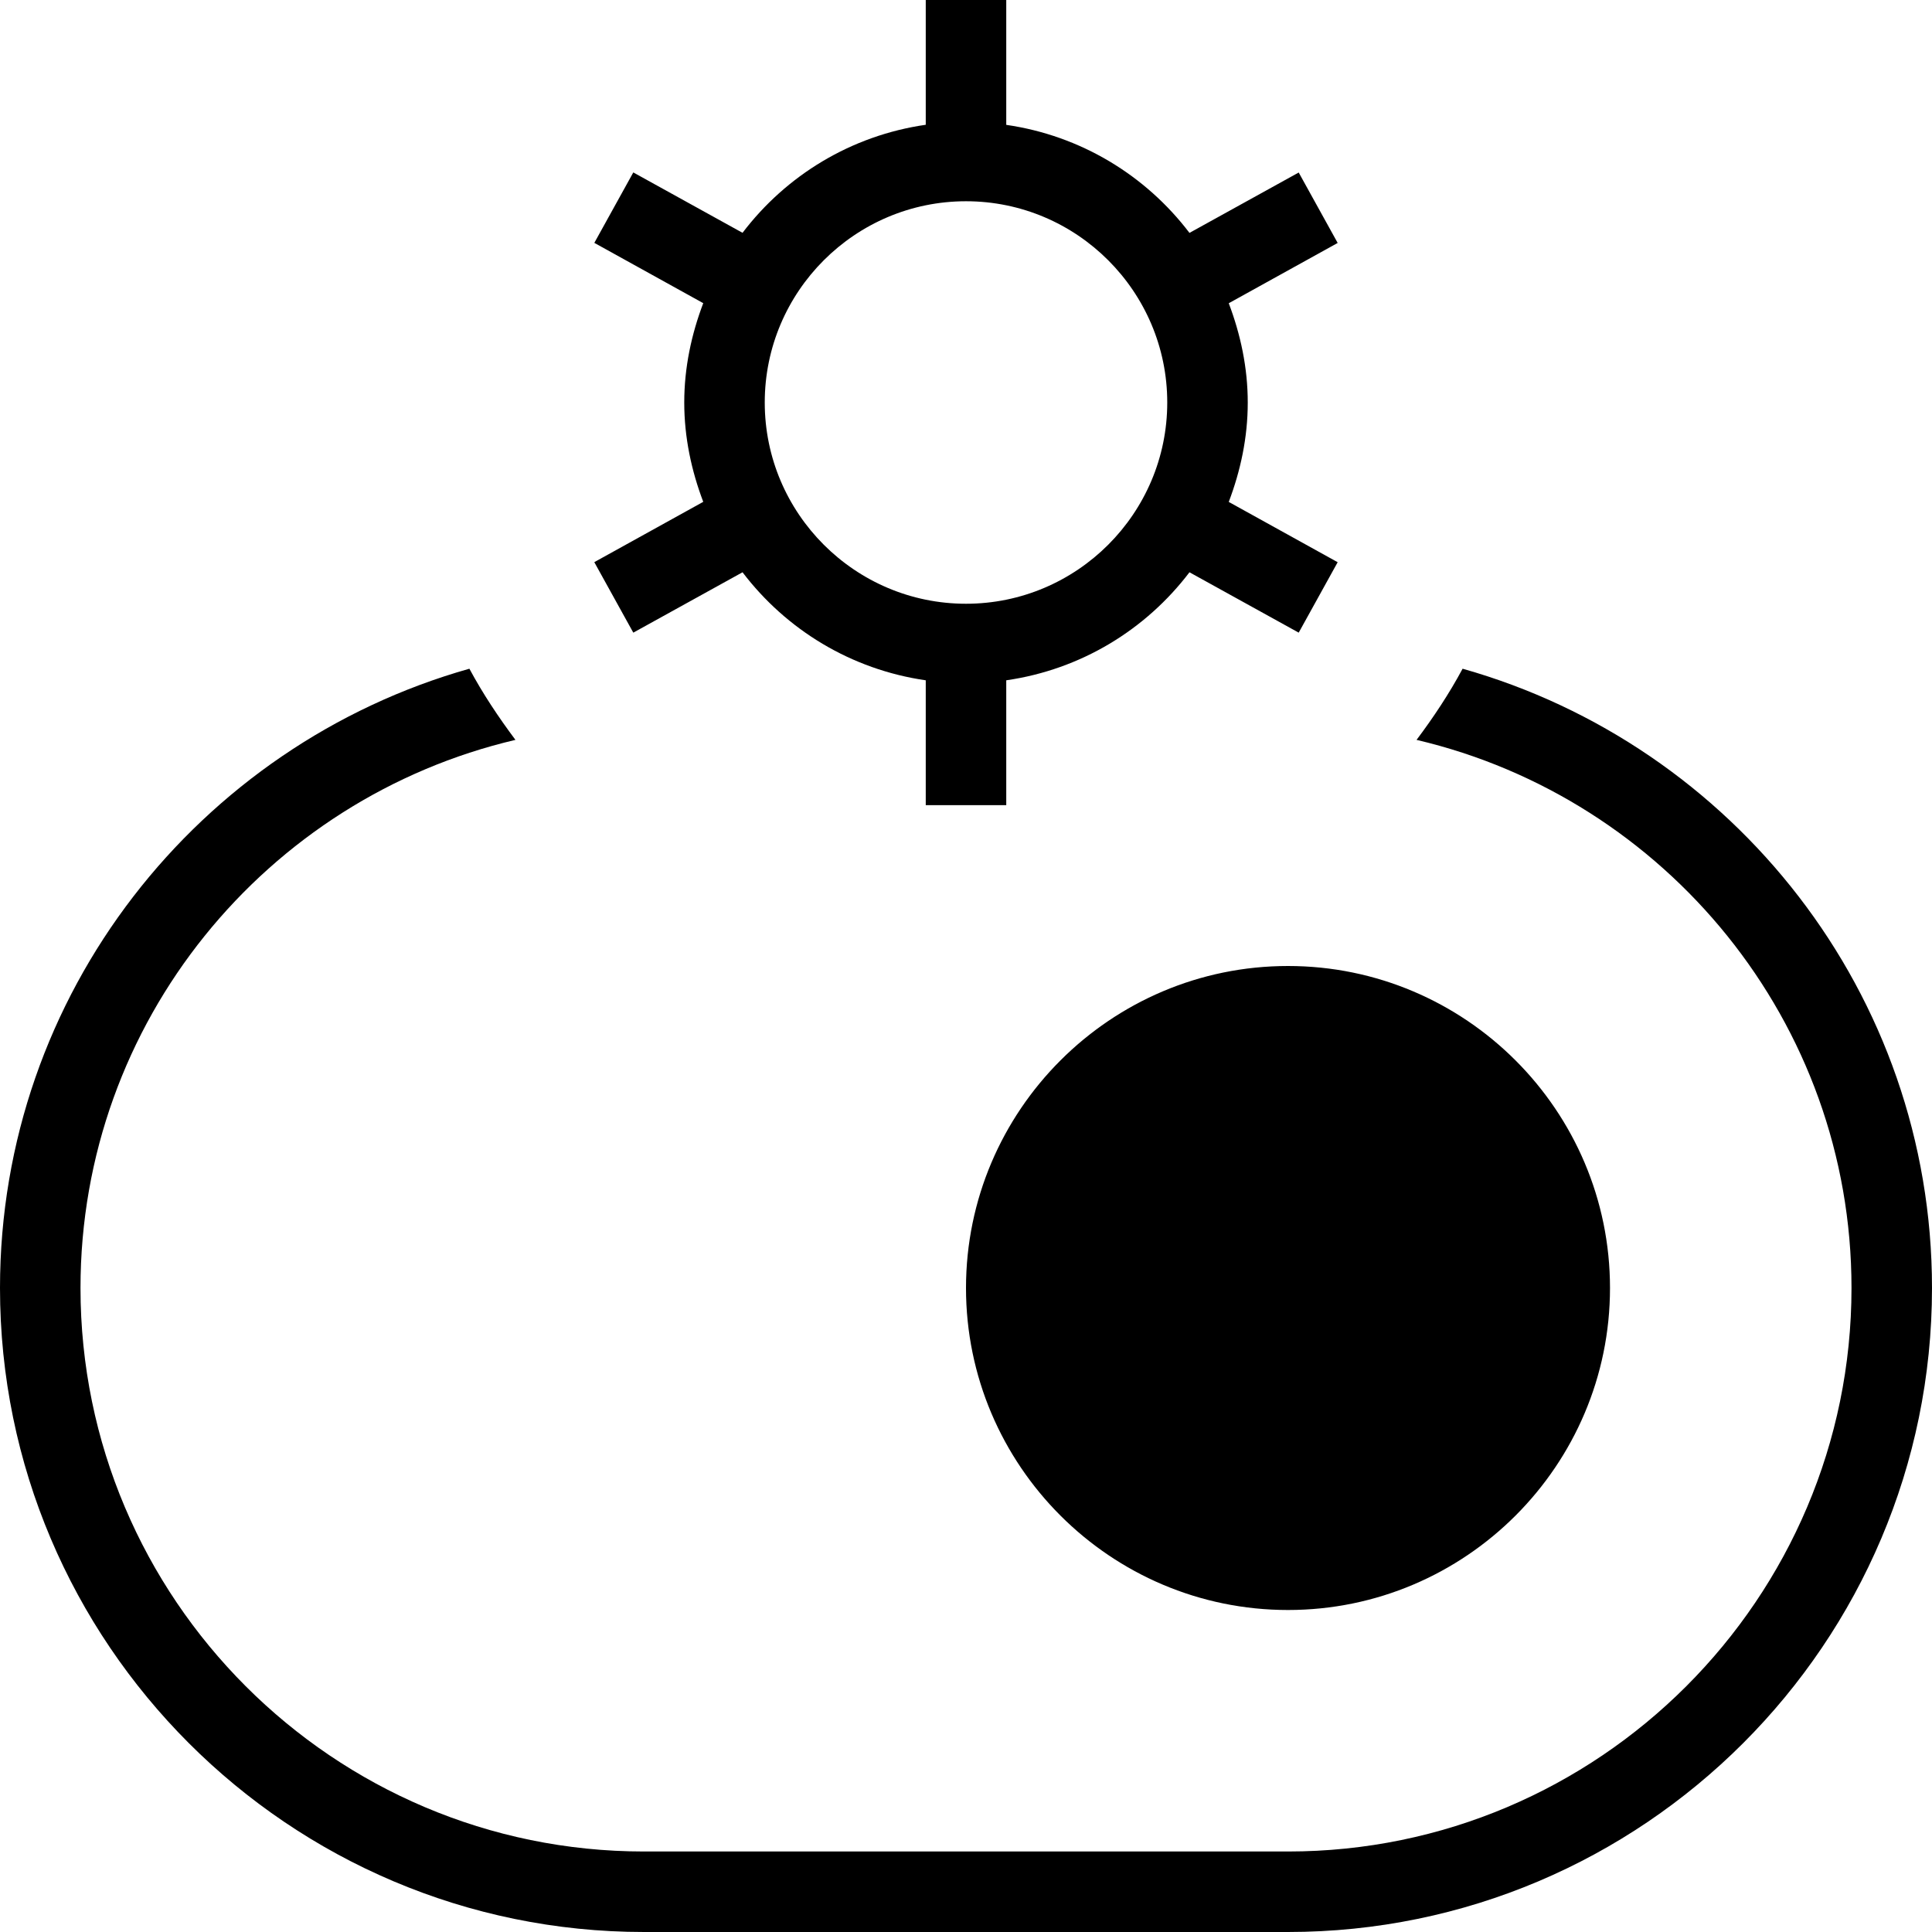 <svg id="Layer_1" viewBox="0 0 24 24" xmlns="http://www.w3.org/2000/svg" data-name="Layer 1"><path d="m16 12c2.205 0 4 1.795 4 4s-1.795 4-4 4-4-1.795-4-4 1.795-4 4-4zm-8.617-5.017 1.353-.749c-.146-.385-.236-.798-.236-1.234s.09-.849.236-1.234l-1.353-.749.484-.875 1.357.75c.543-.714 1.348-1.208 2.276-1.342v-1.55h1v1.551c.927.134 1.733.628 2.276 1.342l1.357-.75.484.875-1.353.749c.146.385.236.798.236 1.234s-.09.849-.236 1.234l1.353.749-.484.875-1.357-.75c-.543.714-1.348 1.208-2.276 1.342v1.551h-1v-1.551c-.927-.134-1.733-.628-2.276-1.342l-1.357.75-.484-.875zm2.117-1.983c0 1.378 1.122 2.5 2.5 2.5s2.5-1.122 2.5-2.5-1.122-2.5-2.5-2.5-2.5 1.122-2.5 2.5zm8.669 3.307c-.167.311-.362.604-.572.884 3.091.726 5.403 3.499 5.403 6.809 0 3.859-3.14 7-7 7h-8c-3.86 0-7-3.141-7-7 0-3.31 2.311-6.083 5.403-6.809-.21-.281-.405-.573-.572-.884-3.359.949-5.831 4.035-5.831 7.693 0 4.411 3.589 8 8 8h8c4.411 0 8-3.589 8-8 0-3.659-2.472-6.744-5.831-7.693z"/></svg>